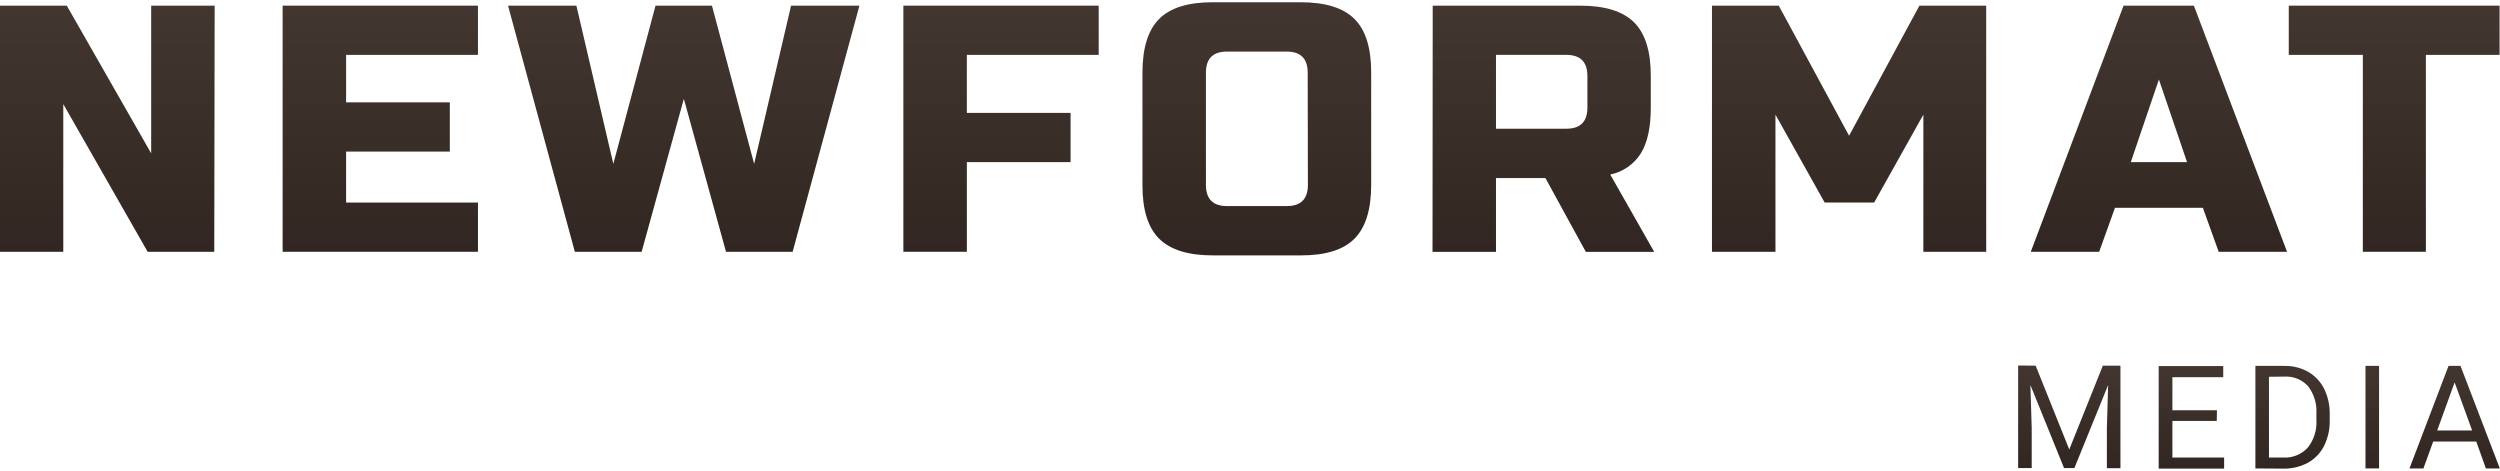<svg width="170" height="32" viewBox="0 0 170 32" fill="none" xmlns="http://www.w3.org/2000/svg">
<g clip-path="url(#clip0_31:183)">
<path d="M14.57 17.121H10.041L4.303 7.079V17.121H-0.013V0.385H4.542L10.28 10.427V0.385H14.597L14.57 17.121Z" fill="url(#paint0_linear_31:183)"/>
<path d="M32.501 17.121H19.219V0.385H32.501V3.732H23.535V6.96H30.588V10.307H23.535V13.774H32.501V17.121Z" fill="url(#paint1_linear_31:183)"/>
<path d="M48.413 0.385L51.282 11.144L53.792 0.385H58.441L53.899 17.121H49.369L46.501 6.721L43.632 17.121H39.089L34.547 0.385H39.195L41.706 11.144L44.575 0.385H48.413Z" fill="url(#paint2_linear_31:183)"/>
<path d="M65.746 17.121H61.429V0.385H74.711V3.732H65.746V7.677H72.799V11.024H65.746V17.121Z" fill="url(#paint3_linear_31:183)"/>
<path d="M93.24 12.578C93.24 14.252 92.861 15.469 92.104 16.231C91.347 16.992 90.13 17.371 88.452 17.366H82.475C80.801 17.366 79.584 16.988 78.822 16.231C78.061 15.474 77.682 14.256 77.687 12.578V4.941C77.687 3.268 78.065 2.05 78.822 1.288C79.579 0.527 80.797 0.148 82.475 0.153H88.452C90.125 0.153 91.343 0.531 92.104 1.288C92.866 2.046 93.244 3.263 93.24 4.941V12.578ZM88.923 4.941C88.923 3.985 88.445 3.507 87.489 3.507H83.438C82.481 3.507 82.003 3.985 82.003 4.941V12.578C82.003 13.534 82.481 14.013 83.438 14.013H87.502C88.458 14.013 88.937 13.534 88.937 12.578L88.923 4.941Z" fill="url(#paint4_linear_31:183)"/>
<path d="M97.424 0.385H107.465C109.139 0.385 110.356 0.764 111.118 1.521C111.879 2.278 112.258 3.496 112.253 5.173V7.325C112.253 8.653 112.032 9.682 111.589 10.41C111.358 10.783 111.053 11.104 110.694 11.355C110.334 11.605 109.927 11.78 109.497 11.868L112.486 17.127H107.837L105.088 12.107H101.727V17.127H97.411L97.424 0.385ZM107.943 5.167C107.943 4.211 107.465 3.732 106.509 3.732H101.727V8.753H106.509C107.465 8.753 107.943 8.275 107.943 7.319V5.167Z" fill="url(#paint5_linear_31:183)"/>
<path d="M130.788 7.797L127.441 13.774H124.078L120.731 7.797V17.121H116.414V0.385H120.956L125.738 9.231L130.519 0.385H135.062V17.121H130.788V7.797Z" fill="url(#paint6_linear_31:183)"/>
<path d="M142.742 17.121H138.094L144.402 0.385H149.184L155.519 17.121H150.871L149.795 14.132H143.818L142.742 17.121ZM144.894 11.024H148.719L146.806 5.406L144.894 11.024Z" fill="url(#paint7_linear_31:183)"/>
<path d="M164.96 17.121H160.673V3.732H155.636V0.385H169.971V3.732H164.96V17.121Z" fill="url(#paint8_linear_31:183)"/>
<path d="M138.425 24.864L140.71 30.565L142.994 24.864H144.19V31.837H143.267V29.121L143.353 26.182L141.059 31.827H140.355L138.067 26.182L138.156 29.104V31.827H137.233V24.854L138.425 24.864Z" fill="url(#paint9_linear_31:183)"/>
<path d="M150.739 28.623H147.723V31.113H151.24V31.867H146.79V24.894H151.18V25.648H147.723V27.899H150.752L150.739 28.623Z" fill="url(#paint10_linear_31:183)"/>
<path d="M153.367 31.854V24.881H155.34C155.904 24.869 156.461 25.008 156.953 25.282C157.419 25.55 157.796 25.948 158.036 26.428C158.298 26.959 158.43 27.546 158.421 28.138V28.583C158.435 29.183 158.304 29.778 158.039 30.316C157.799 30.798 157.419 31.196 156.95 31.459C156.441 31.735 155.869 31.875 155.29 31.867L153.367 31.854ZM154.29 25.621V31.113H155.26C155.568 31.131 155.877 31.081 156.164 30.966C156.451 30.851 156.709 30.675 156.92 30.449C157.347 29.916 157.559 29.242 157.515 28.56V28.125C157.556 27.46 157.358 26.803 156.957 26.272C156.759 26.05 156.513 25.875 156.238 25.76C155.964 25.645 155.667 25.593 155.37 25.608L154.29 25.621Z" fill="url(#paint11_linear_31:183)"/>
<path d="M161.776 31.854H160.853V24.881H161.776V31.854Z" fill="url(#paint12_linear_31:183)"/>
<path d="M168.386 30.024H165.457L164.793 31.854H163.844L166.5 24.881H167.314L169.987 31.854H169.04L168.386 30.024ZM165.73 29.27H168.104L166.915 26.003L165.73 29.27Z" fill="url(#paint13_linear_31:183)"/>
</g>
<defs>
<linearGradient id="paint0_linear_31:183" x1="-0.013" y1="0.385" x2="-0.013" y2="17.121" gradientUnits="userSpaceOnUse">
<stop stop-color="#433630"/>
<stop offset="1" stop-color="#312621"/>
</linearGradient>
<linearGradient id="paint1_linear_31:183" x1="19.219" y1="0.385" x2="19.219" y2="17.121" gradientUnits="userSpaceOnUse">
<stop stop-color="#433630"/>
<stop offset="1" stop-color="#312621"/>
</linearGradient>
<linearGradient id="paint2_linear_31:183" x1="34.547" y1="0.385" x2="34.547" y2="17.121" gradientUnits="userSpaceOnUse">
<stop stop-color="#433630"/>
<stop offset="1" stop-color="#312621"/>
</linearGradient>
<linearGradient id="paint3_linear_31:183" x1="61.429" y1="0.385" x2="61.429" y2="17.121" gradientUnits="userSpaceOnUse">
<stop stop-color="#433630"/>
<stop offset="1" stop-color="#312621"/>
</linearGradient>
<linearGradient id="paint4_linear_31:183" x1="77.687" y1="0.153" x2="77.687" y2="17.366" gradientUnits="userSpaceOnUse">
<stop stop-color="#433630"/>
<stop offset="1" stop-color="#312621"/>
</linearGradient>
<linearGradient id="paint5_linear_31:183" x1="97.411" y1="0.385" x2="97.411" y2="17.127" gradientUnits="userSpaceOnUse">
<stop stop-color="#433630"/>
<stop offset="1" stop-color="#312621"/>
</linearGradient>
<linearGradient id="paint6_linear_31:183" x1="116.414" y1="0.385" x2="116.414" y2="17.121" gradientUnits="userSpaceOnUse">
<stop stop-color="#433630"/>
<stop offset="1" stop-color="#312621"/>
</linearGradient>
<linearGradient id="paint7_linear_31:183" x1="138.094" y1="0.385" x2="138.094" y2="17.121" gradientUnits="userSpaceOnUse">
<stop stop-color="#433630"/>
<stop offset="1" stop-color="#312621"/>
</linearGradient>
<linearGradient id="paint8_linear_31:183" x1="155.636" y1="0.385" x2="155.636" y2="17.121" gradientUnits="userSpaceOnUse">
<stop stop-color="#433630"/>
<stop offset="1" stop-color="#312621"/>
</linearGradient>
<linearGradient id="paint9_linear_31:183" x1="137.233" y1="24.854" x2="137.233" y2="31.837" gradientUnits="userSpaceOnUse">
<stop stop-color="#433630"/>
<stop offset="1" stop-color="#312621"/>
</linearGradient>
<linearGradient id="paint10_linear_31:183" x1="146.79" y1="24.894" x2="146.79" y2="31.867" gradientUnits="userSpaceOnUse">
<stop stop-color="#433630"/>
<stop offset="1" stop-color="#312621"/>
</linearGradient>
<linearGradient id="paint11_linear_31:183" x1="153.367" y1="24.88" x2="153.367" y2="31.867" gradientUnits="userSpaceOnUse">
<stop stop-color="#433630"/>
<stop offset="1" stop-color="#312621"/>
</linearGradient>
<linearGradient id="paint12_linear_31:183" x1="160.853" y1="24.881" x2="160.853" y2="31.854" gradientUnits="userSpaceOnUse">
<stop stop-color="#433630"/>
<stop offset="1" stop-color="#312621"/>
</linearGradient>
<linearGradient id="paint13_linear_31:183" x1="163.844" y1="24.881" x2="163.844" y2="31.854" gradientUnits="userSpaceOnUse">
<stop stop-color="#433630"/>
<stop offset="1" stop-color="#312621"/>
</linearGradient>
<clipPath id="clip0_31:183">
<rect width="170" height="31.707" fill="white" transform="translate(0 0.146)"/>
</clipPath>
</defs>
</svg>
